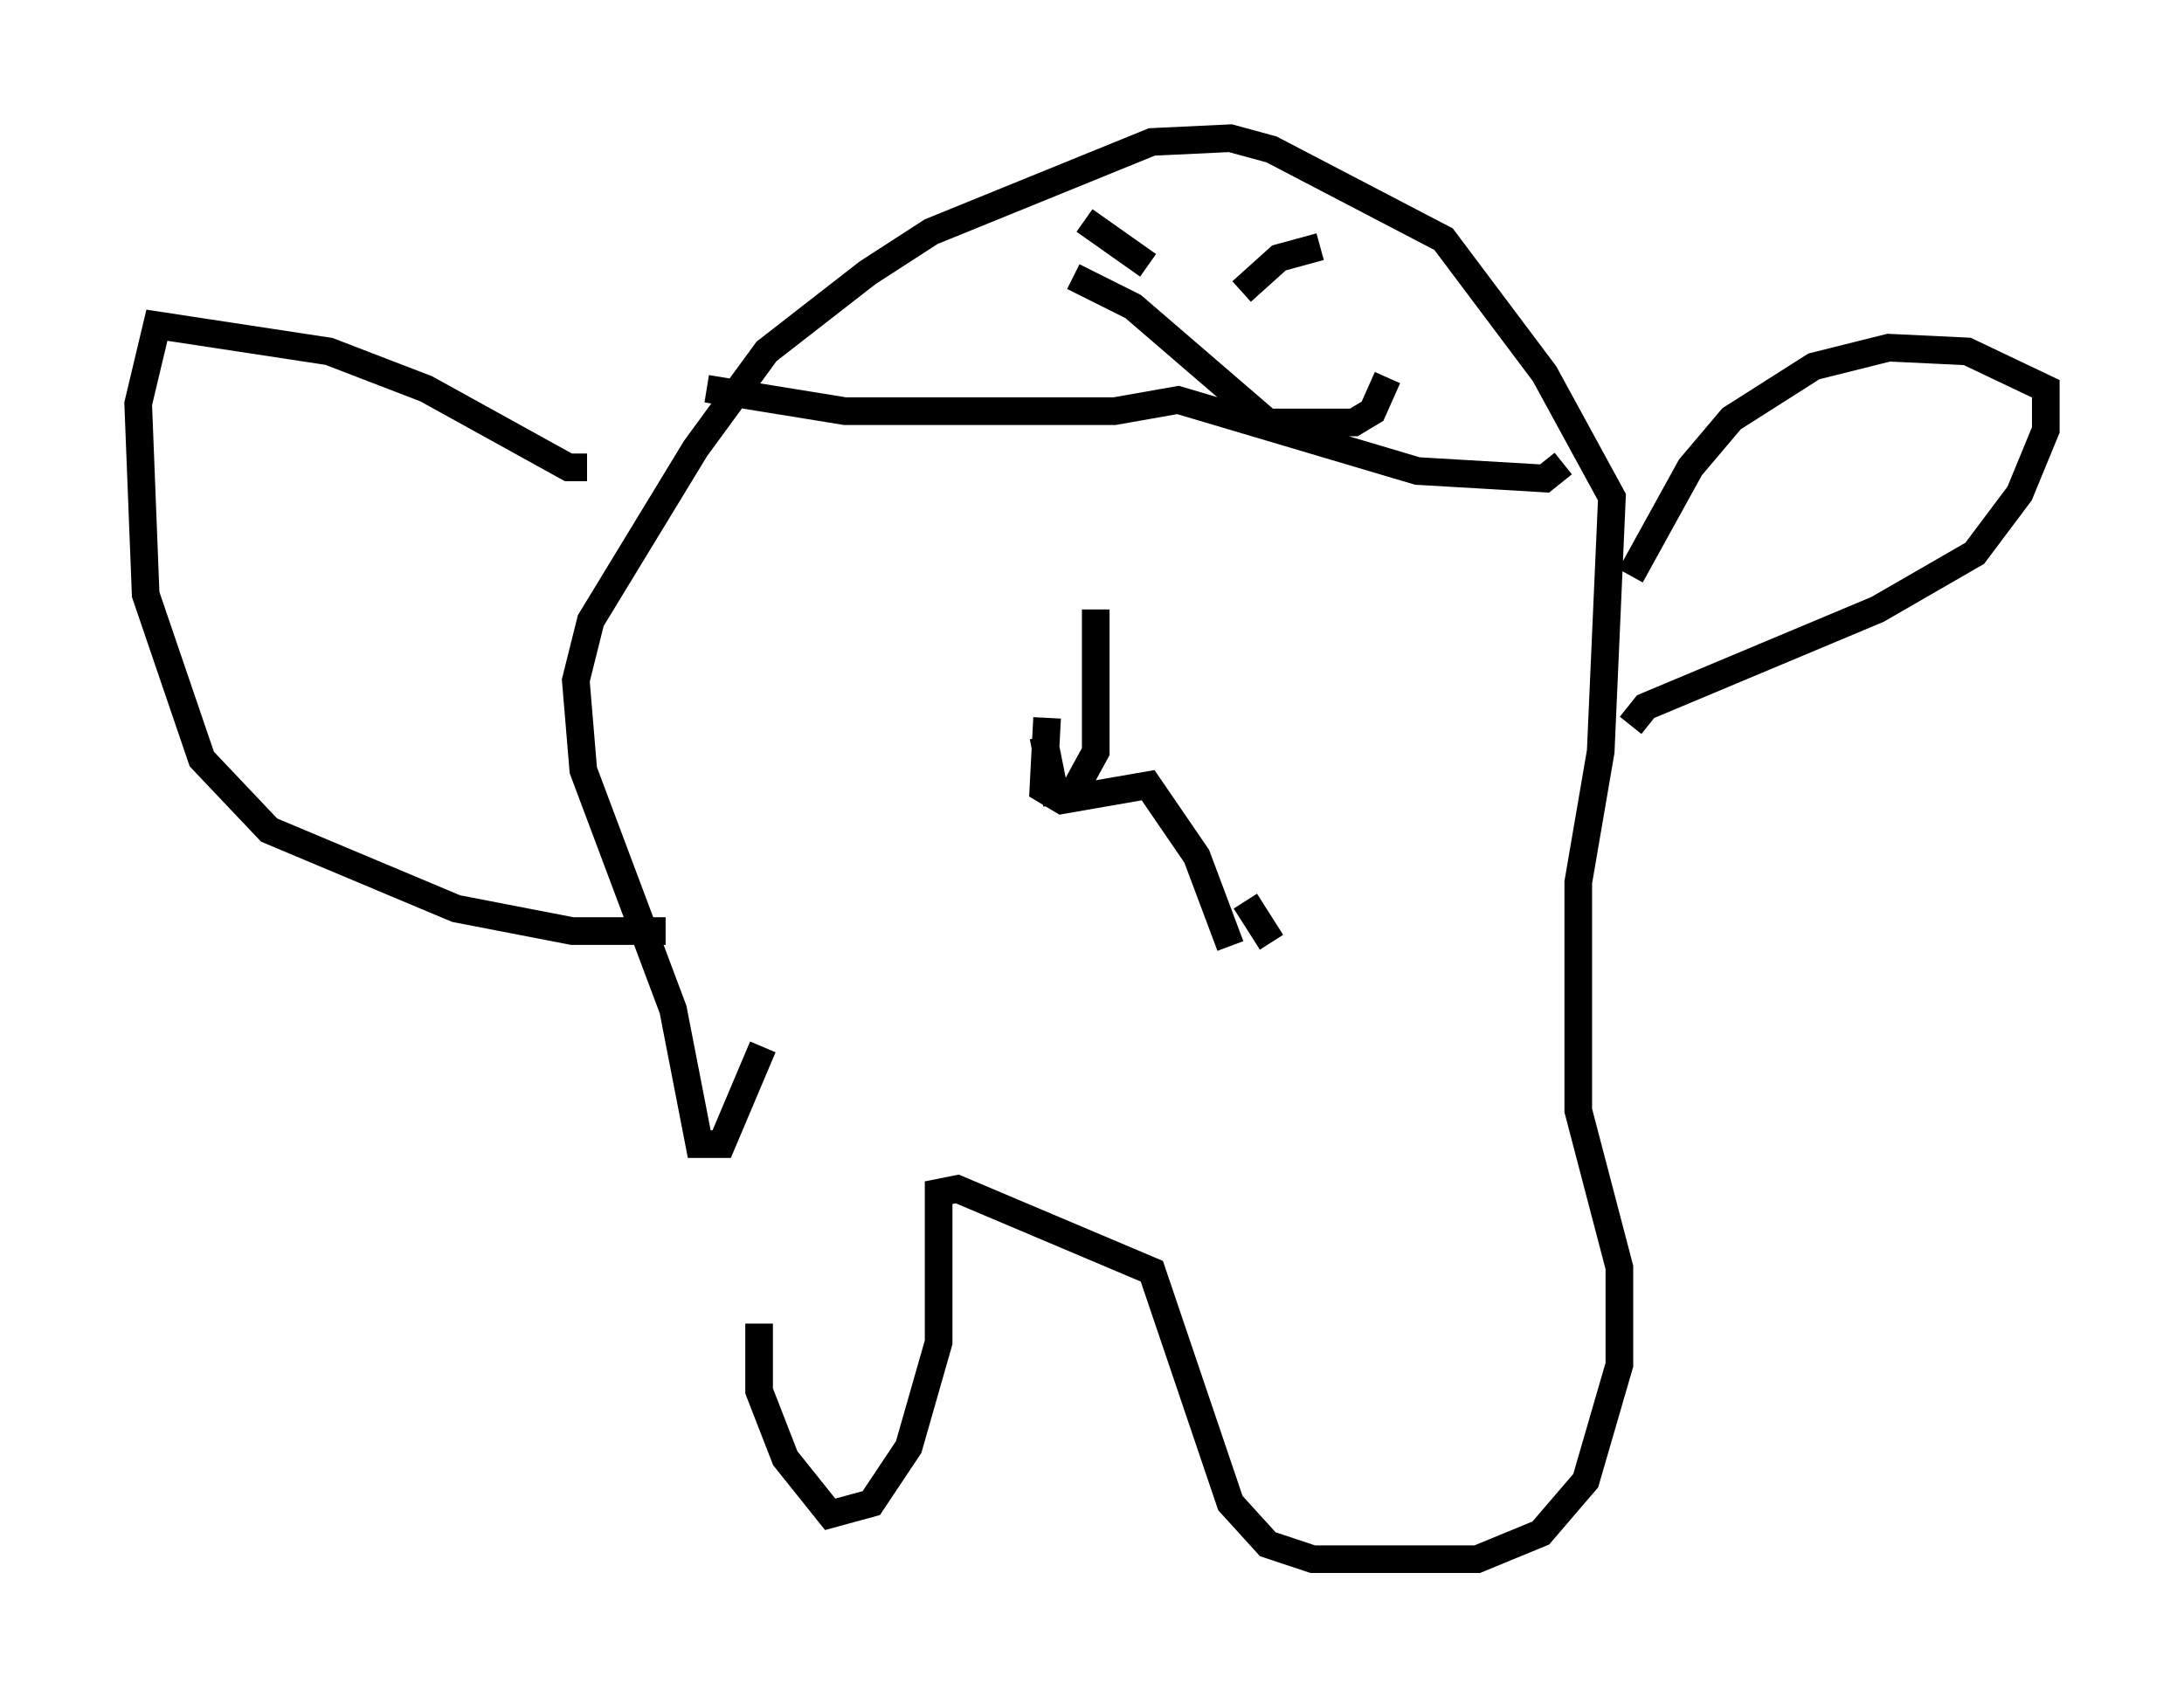 <?xml version="1.0" encoding="utf-8" ?>
<svg baseProfile="full" height="61.42" version="1.1" width="79.011" xmlns="http://www.w3.org/2000/svg" xmlns:ev="http://www.w3.org/2001/xml-events" xmlns:xlink="http://www.w3.org/1999/xlink"><defs /><rect fill="white" height="61.42" width="79.011" x="0" y="0" /><path d="M28.139, 44.512 m-0.677, 3.383 l0.0, 2.436 0.947, 2.436 l1.624, 2.03 1.488, -0.406 l1.353, -2.03 1.083, -3.789 l0.0, -5.413 0.677, -0.135 l7.036, 2.977 2.842, 8.39 l1.353, 1.488 1.624, 0.541 l5.954, 0.0 2.3, -0.947 l1.624, -1.894 1.218, -4.195 l0.0, -3.518 -1.488, -5.683 l0.0, -8.254 0.812, -4.736 l0.406, -9.202 -2.436, -4.465 l-3.654, -4.871 -6.225, -3.248 l-1.488, -0.406 -2.842, 0.135 l-7.984, 3.248 -2.3, 1.488 l-3.654, 2.842 -2.571, 3.518 l-3.789, 6.225 -0.541, 2.165 l0.271, 3.248 3.248, 8.66 l0.947, 4.871 0.812, 0.0 l1.488, -3.518 m-2.03, -23.816 l5.007, 0.812 9.743, 0.0 l2.3, -0.406 8.66, 2.571 l4.601, 0.271 0.677, -0.541 m-17.321, -8.796 l2.3, 1.624 m5.954, 0.677 l0.0, 0.0 m0.271, -1.353 l-1.488, 0.406 -1.353, 1.218 m-6.089, -0.541 l2.165, 1.083 4.871, 4.195 l3.112, 0.0 0.677, -0.406 l0.541, -1.218 m8.796, 12.584 l0.541, -0.677 8.39, -3.518 l3.518, -2.03 1.624, -2.165 l0.947, -2.3 0.0, -1.488 l-2.842, -1.353 -2.842, -0.135 l-2.706, 0.677 -2.977, 1.894 l-1.488, 1.759 -2.165, 3.924 m-37.753, -3.924 l-0.677, 0.0 -5.142, -2.842 l-3.518, -1.353 -6.225, -0.947 l-0.677, 2.842 0.271, 6.901 l2.03, 5.954 2.436, 2.571 l6.766, 2.842 4.195, 0.812 l3.383, 0.0 m15.561, -11.637 l0.0, 5.142 -0.812, 1.488 l-0.677, 0.0 -0.406, -2.03 m0.135, -0.677 l-0.135, 2.571 0.677, 0.406 l3.112, -0.541 1.759, 2.571 l1.218, 3.248 m0.541, -1.624 l0.947, 1.488 " fill="none" stroke="black" stroke-width="1" /></svg>